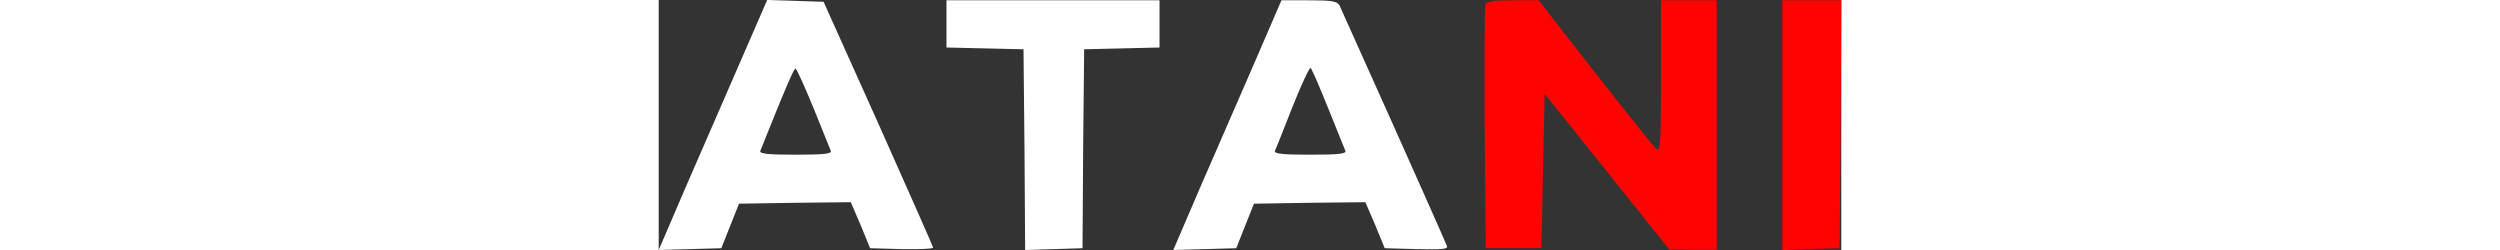 <svg width="300" height="30" viewBox="0 0 421 89" fill="none" xmlns="http://www.w3.org/2000/svg">
    <rect x="0" y="0" width="421" height="89" fill="#333333" stroke="none"/>
    <path d="M28.588 23.043C23.104 35.727 14.352 55.704 9.218 67.543L0 89L11.085 88.683L22.287 88.366L25.437 80.438L28.588 72.511L48.541 72.194L68.377 71.982L71.878 80.121L75.262 88.366L86.58 88.683C92.765 88.789 97.782 88.577 97.665 88.154C97.665 87.732 88.797 67.754 78.179 43.971L58.693 0.634L48.658 0.317L38.623 3.08454e-06L28.588 23.043ZM55.075 38.369C58.226 46.086 61.026 53.062 61.26 53.696C61.726 54.753 58.809 55.07 48.774 55.07C38.856 55.07 35.822 54.753 36.172 53.696C44.457 32.979 48.074 24.417 48.658 24.417C49.124 24.417 51.925 30.759 55.075 38.369Z" fill="white"/>
    <path d="M102.45 8.562V16.912L116.218 17.229L129.871 17.546L130.221 53.273L130.454 89L140.722 88.683L150.874 88.366L151.107 52.956L151.457 17.546L164.876 17.229L178.295 16.912V8.562V0.106H140.372H102.45V8.562Z" fill="white"/>
    <path d="M211.784 23.043C206.299 35.727 197.548 55.704 192.414 67.543L183.196 89L194.397 88.683L205.599 88.366L208.75 80.438L211.9 72.511L231.737 72.194L251.573 71.982L255.074 80.121L258.458 88.366L269.893 88.683C278.761 88.894 281.094 88.683 280.628 87.626C277.011 78.958 243.055 3.382 242.355 1.903C241.422 0.423 239.555 0.106 231.503 0.106H221.702L211.784 23.043ZM238.388 38.687C241.422 46.191 244.222 53.062 244.455 53.696C244.922 54.753 242.005 55.07 231.97 55.07C222.052 55.07 219.018 54.753 219.368 53.696C219.718 53.062 222.519 45.874 225.669 37.947C228.82 30.019 231.737 23.783 232.087 24.206C232.553 24.628 235.354 31.076 238.388 38.687Z" fill="white"/>
    <path d="M294.28 1.48C294.047 2.22 293.93 22.091 294.047 45.557L294.397 88.366H304.315H314.233L314.816 60.884L315.4 33.401L337.57 61.095L359.74 88.789L368.258 88.894H376.66V44.5V0.106H366.741H356.823V27.271C356.823 51.159 356.59 54.224 355.073 52.956C353.556 51.476 336.17 29.596 320.417 9.302L313.3 0.106H304.081C297.664 0.106 294.747 0.529 294.28 1.48Z" fill="#FF0202"/>
    <path d="M399.997 44.5V89L410.265 88.683L420.417 88.366L420.767 44.183L421 0.106H410.498H399.997V44.5Z" fill="#FF0202"/>
</svg>
